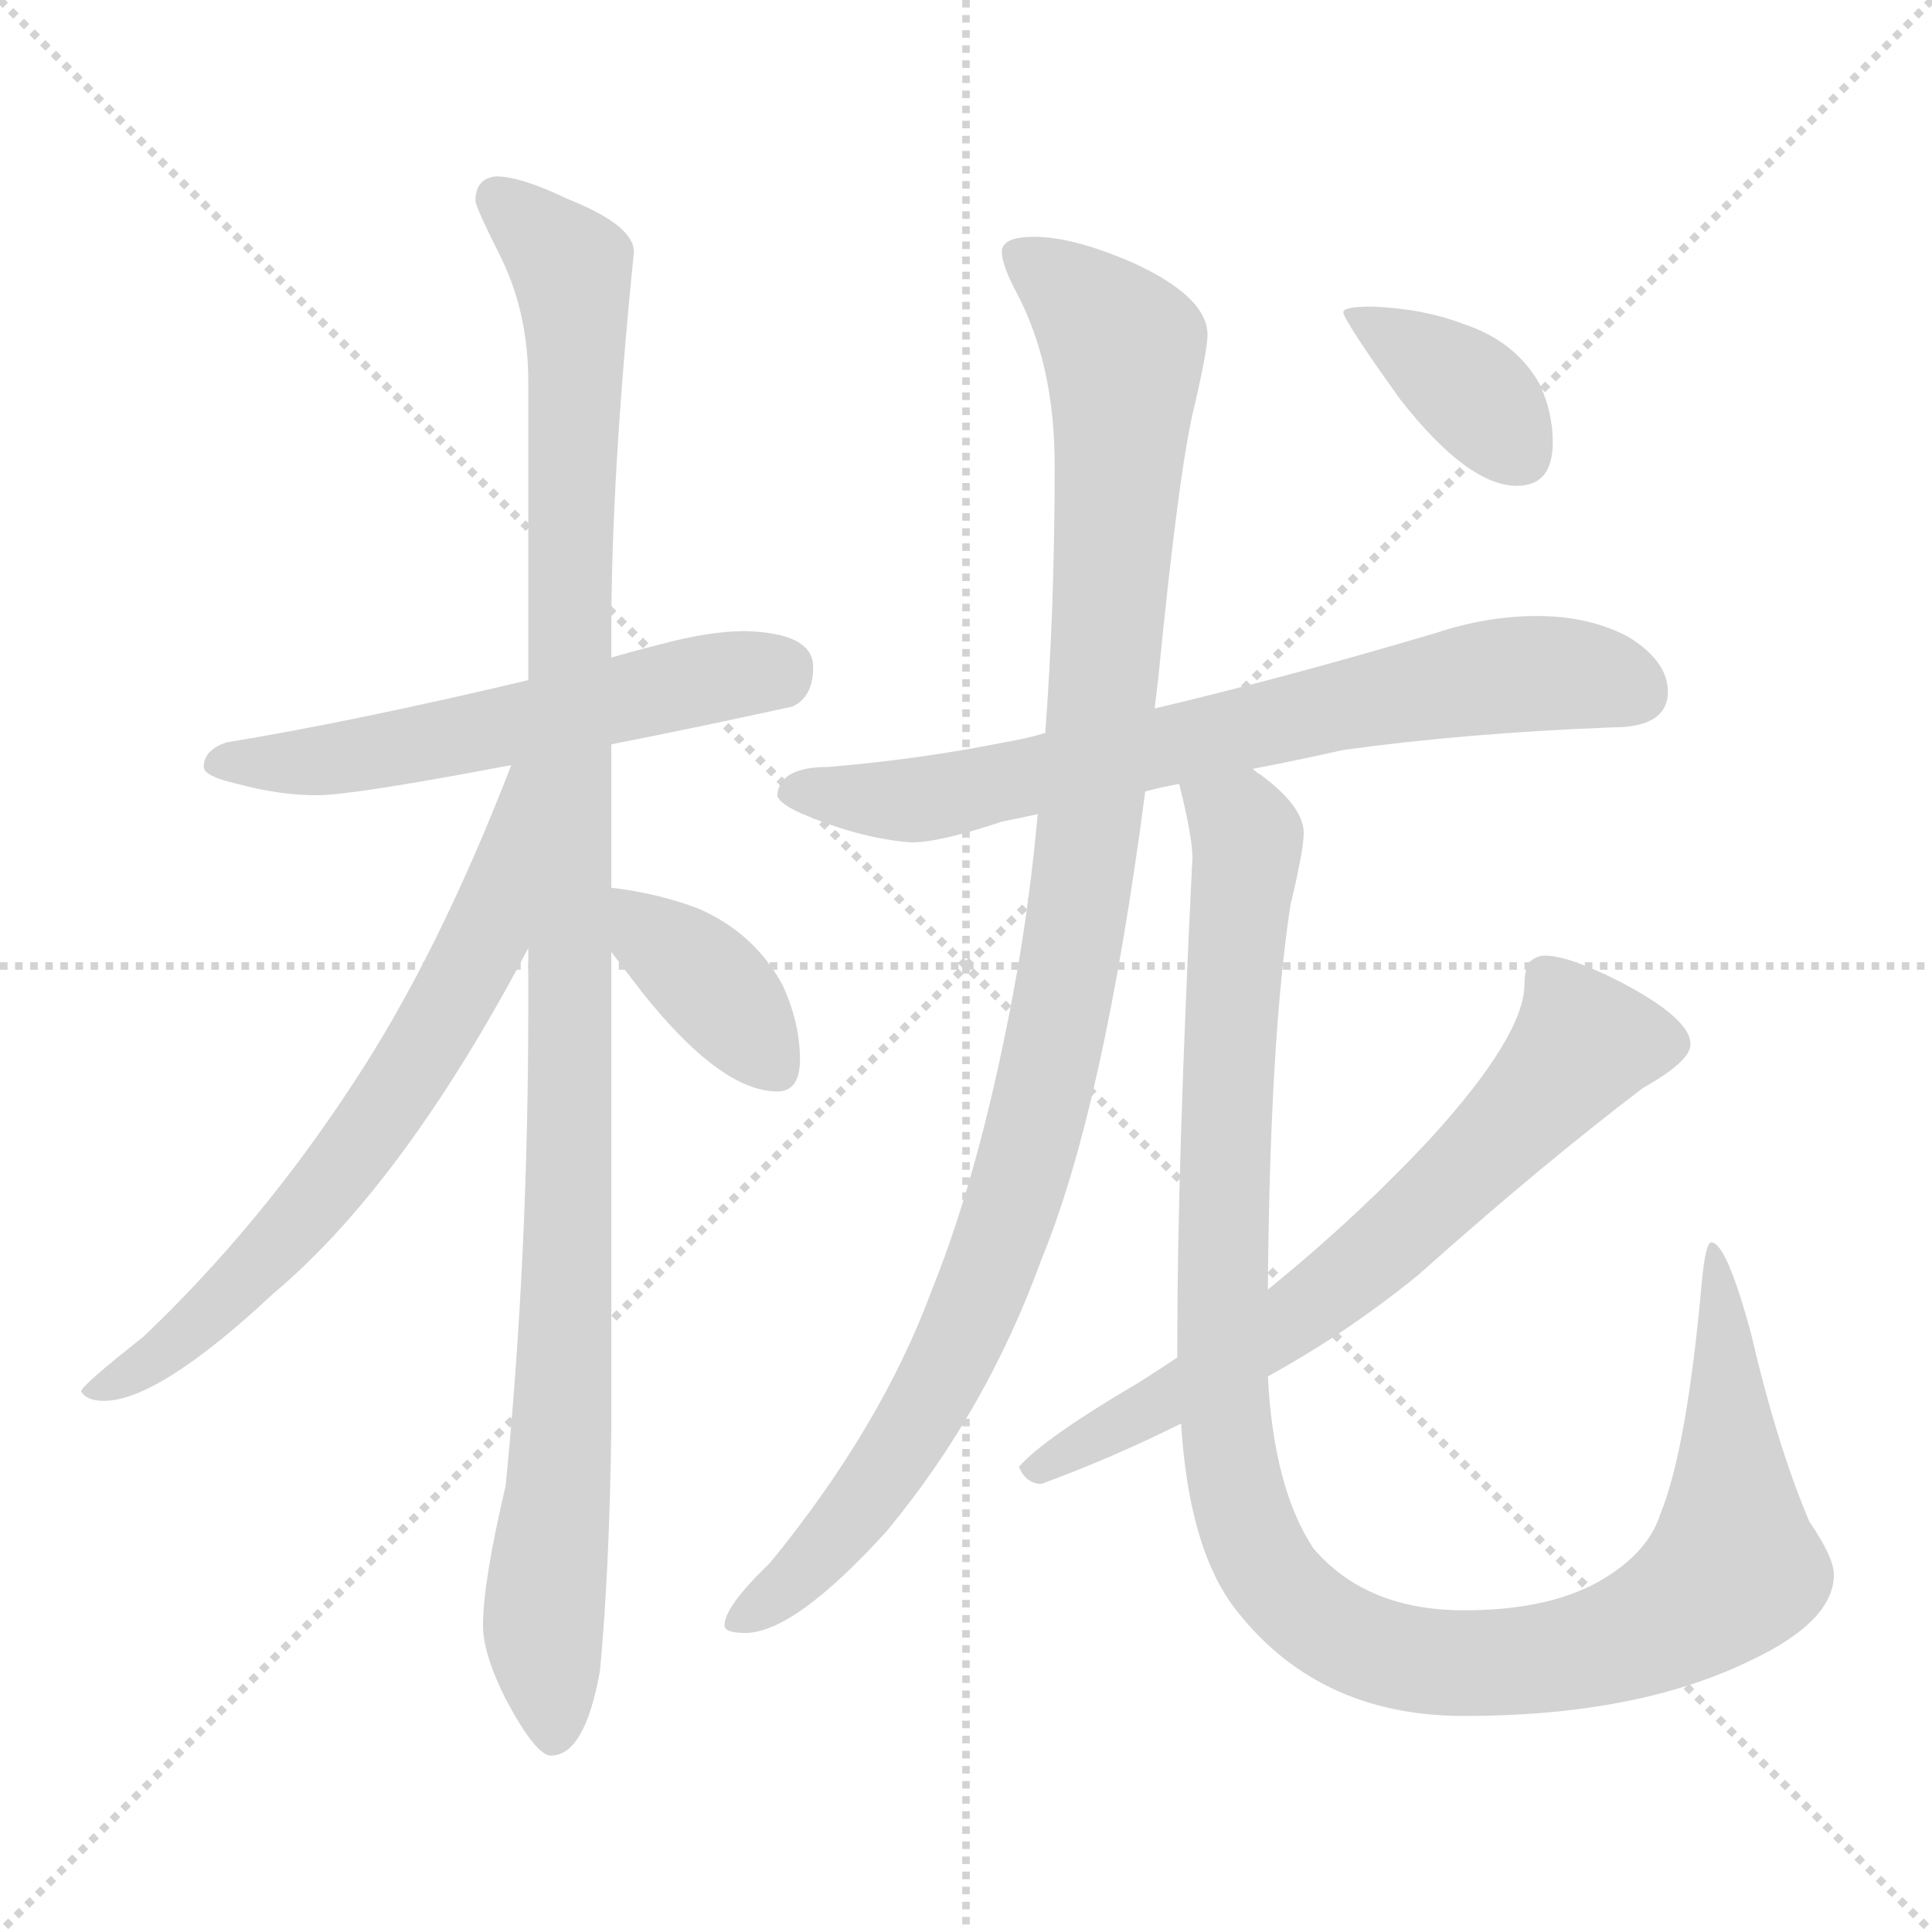 <svg xmlns="http://www.w3.org/2000/svg" version="1.1" viewBox="0 0 1024 1024">
  <g stroke="lightgray" stroke-dasharray="1,1" stroke-width="1" transform="scale(4, 4)">
    <line x1="0" y1="0" x2="256" y2="256" />
    <line x1="256" y1="0" x2="0" y2="256" />
    <line x1="128" y1="0" x2="128" y2="256" />
    <line x1="0" y1="128" x2="256" y2="128" />
  </g>
  <g transform="scale(1.0, -1.0) translate(0.0, -812.50)">
    <style type="text/css">
      
        @keyframes keyframes0 {
          from {
            stroke: blue;
            stroke-dashoffset: 559;
            stroke-width: 128;
          }
          65% {
            animation-timing-function: step-end;
            stroke: blue;
            stroke-dashoffset: 0;
            stroke-width: 128;
          }
          to {
            stroke: black;
            stroke-width: 1024;
          }
        }
        #make-me-a-hanzi-animation-0 {
          animation: keyframes0 0.705s both;
          animation-delay: 0s;
          animation-timing-function: linear;
        }
      
        @keyframes keyframes1 {
          from {
            stroke: blue;
            stroke-dashoffset: 1089;
            stroke-width: 128;
          }
          78% {
            animation-timing-function: step-end;
            stroke: blue;
            stroke-dashoffset: 0;
            stroke-width: 128;
          }
          to {
            stroke: black;
            stroke-width: 1024;
          }
        }
        #make-me-a-hanzi-animation-1 {
          animation: keyframes1 1.136s both;
          animation-delay: 0.705s;
          animation-timing-function: linear;
        }
      
        @keyframes keyframes2 {
          from {
            stroke: blue;
            stroke-dashoffset: 671;
            stroke-width: 128;
          }
          69% {
            animation-timing-function: step-end;
            stroke: blue;
            stroke-dashoffset: 0;
            stroke-width: 128;
          }
          to {
            stroke: black;
            stroke-width: 1024;
          }
        }
        #make-me-a-hanzi-animation-2 {
          animation: keyframes2 0.796s both;
          animation-delay: 1.841s;
          animation-timing-function: linear;
        }
      
        @keyframes keyframes3 {
          from {
            stroke: blue;
            stroke-dashoffset: 377;
            stroke-width: 128;
          }
          55% {
            animation-timing-function: step-end;
            stroke: blue;
            stroke-dashoffset: 0;
            stroke-width: 128;
          }
          to {
            stroke: black;
            stroke-width: 1024;
          }
        }
        #make-me-a-hanzi-animation-3 {
          animation: keyframes3 0.557s both;
          animation-delay: 2.637s;
          animation-timing-function: linear;
        }
      
        @keyframes keyframes4 {
          from {
            stroke: blue;
            stroke-dashoffset: 712;
            stroke-width: 128;
          }
          70% {
            animation-timing-function: step-end;
            stroke: blue;
            stroke-dashoffset: 0;
            stroke-width: 128;
          }
          to {
            stroke: black;
            stroke-width: 1024;
          }
        }
        #make-me-a-hanzi-animation-4 {
          animation: keyframes4 0.829s both;
          animation-delay: 3.194s;
          animation-timing-function: linear;
        }
      
        @keyframes keyframes5 {
          from {
            stroke: blue;
            stroke-dashoffset: 1058;
            stroke-width: 128;
          }
          77% {
            animation-timing-function: step-end;
            stroke: blue;
            stroke-dashoffset: 0;
            stroke-width: 128;
          }
          to {
            stroke: black;
            stroke-width: 1024;
          }
        }
        #make-me-a-hanzi-animation-5 {
          animation: keyframes5 1.111s both;
          animation-delay: 4.023s;
          animation-timing-function: linear;
        }
      
        @keyframes keyframes6 {
          from {
            stroke: blue;
            stroke-dashoffset: 1130;
            stroke-width: 128;
          }
          79% {
            animation-timing-function: step-end;
            stroke: blue;
            stroke-dashoffset: 0;
            stroke-width: 128;
          }
          to {
            stroke: black;
            stroke-width: 1024;
          }
        }
        #make-me-a-hanzi-animation-6 {
          animation: keyframes6 1.17s both;
          animation-delay: 5.134s;
          animation-timing-function: linear;
        }
      
        @keyframes keyframes7 {
          from {
            stroke: blue;
            stroke-dashoffset: 673;
            stroke-width: 128;
          }
          69% {
            animation-timing-function: step-end;
            stroke: blue;
            stroke-dashoffset: 0;
            stroke-width: 128;
          }
          to {
            stroke: black;
            stroke-width: 1024;
          }
        }
        #make-me-a-hanzi-animation-7 {
          animation: keyframes7 0.798s both;
          animation-delay: 6.304s;
          animation-timing-function: linear;
        }
      
        @keyframes keyframes8 {
          from {
            stroke: blue;
            stroke-dashoffset: 369;
            stroke-width: 128;
          }
          55% {
            animation-timing-function: step-end;
            stroke: blue;
            stroke-dashoffset: 0;
            stroke-width: 128;
          }
          to {
            stroke: black;
            stroke-width: 1024;
          }
        }
        #make-me-a-hanzi-animation-8 {
          animation: keyframes8 0.55s both;
          animation-delay: 7.102s;
          animation-timing-function: linear;
        }
      
    </style>
    
      <path d="M 395 478 Q 376 478 350 471 Q 338 468 324 464 L 280 452 Q 187 430 120 419 Q 108 415 108 406 Q 108 401 126 397 Q 148 391 168 391 Q 187 391 271 407 L 324 418 Q 365 426 420 438 Q 431 443 431 459 Q 431 477 395 478 Z" fill="lightgray" />
    
      <path d="M 324 464 L 324 477 Q 324 561 336 679 Q 336 693 301 707 Q 276 719 263 719 Q 252 718 252 706 Q 252 703 266 675 Q 280 646 280 610 L 280 452 L 280 310 L 280 280 Q 280 146 268 25 Q 256 -26 256 -49 Q 256 -64 268 -88 Q 284 -118 292 -118 Q 310 -118 318 -73 Q 323 -20 324 54 L 324 308 L 324 342 L 324 418 L 324 464 Z" fill="lightgray" />
    
      <path d="M 271 407 Q 232 306 187 238 Q 138 163 76 104 Q 43 78 43 75 Q 46 70 55 70 Q 84 70 145 127 Q 214 185 280 310 C 345 432 282 435 271 407 Z" fill="lightgray" />
    
      <path d="M 324 308 Q 330 300 340 287 Q 382 234 412 234 Q 424 234 424 251 Q 424 270 415 290 Q 400 318 370 331 Q 349 339 324 342 C 296 346 306 332 324 308 Z" fill="lightgray" />
    
      <path d="M 664 405 Q 685 409 712 415 Q 777 424 855 427 Q 884 427 884 446 Q 884 462 863 475 Q 842 486 815 486 Q 788 486 761 477 Q 680 453 612 437 L 554 424 Q 544 421 532 419 Q 487 410 439 406 Q 413 406 412 391 Q 413 386 428 380 Q 457 368 483 366 Q 498 366 531 377 Q 541 379 550 381 L 607 393 Q 614 395 625 397 L 664 405 Z" fill="lightgray" />
    
      <path d="M 612 437 Q 613 445 614 454 Q 625 565 633 597 Q 640 627 640 635 Q 640 655 601 673 Q 569 687 548 687 Q 531 687 531 679 Q 531 672 539 657 Q 559 619 559 566 Q 559 490 554 424 L 550 381 Q 546 337 539 297 Q 521 196 494 129 Q 467 56 408 -16 Q 384 -39 384 -49 Q 384 -53 395 -53 Q 421 -53 470 1 Q 523 65 552 145 Q 585 225 607 393 L 612 437 Z" fill="lightgray" />
    
      <path d="M 625 397 Q 632 369 632 358 Q 624 195 624 102 L 624 93 L 626 58 Q 630 -6 653 -38 Q 697 -97 776 -97 Q 867 -97 927 -68 Q 972 -47 972 -22 Q 972 -13 959 6 Q 942 46 928 106 Q 915 154 907 154 Q 904 154 902 133 Q 894 44 880 10 Q 874 -9 852 -23 Q 824 -41 776 -41 Q 724 -41 696 -8 Q 675 24 672 83 L 672 129 Q 673 261 684 333 Q 691 362 691 371 Q 691 385 668 402 Q 666 403 664 405 C 642 425 619 426 625 397 Z" fill="lightgray" />
    
      <path d="M 624 93 Q 615 87 604 80 Q 553 50 540 35 Q 544 26 552 26 Q 590 40 626 58 L 672 83 Q 714 106 752 137 Q 817 195 871 236 Q 896 250 896 259 Q 896 273 857 293 Q 831 306 819 306 Q 814 306 810 302 Q 808 297 808 291 Q 808 264 759 210 Q 720 168 672 129 L 624 93 Z" fill="lightgray" />
    
      <path d="M 727 650 Q 712 650 712 647 Q 712 643 742 601 Q 778 555 804 555 Q 823 555 823 578 Q 823 594 816 609 Q 803 632 775 641 Q 754 649 727 650 Z" fill="lightgray" />
    
    
      <clipPath id="make-me-a-hanzi-clip-0">
        <path d="M 395 478 Q 376 478 350 471 Q 338 468 324 464 L 280 452 Q 187 430 120 419 Q 108 415 108 406 Q 108 401 126 397 Q 148 391 168 391 Q 187 391 271 407 L 324 418 Q 365 426 420 438 Q 431 443 431 459 Q 431 477 395 478 Z" />
      </clipPath>
      <path clip-path="url(#make-me-a-hanzi-clip-0)" d="M 115 408 L 216 416 L 413 458" fill="none" id="make-me-a-hanzi-animation-0" stroke-dasharray="431 862" stroke-linecap="round" />
    
      <clipPath id="make-me-a-hanzi-clip-1">
        <path d="M 324 464 L 324 477 Q 324 561 336 679 Q 336 693 301 707 Q 276 719 263 719 Q 252 718 252 706 Q 252 703 266 675 Q 280 646 280 610 L 280 452 L 280 310 L 280 280 Q 280 146 268 25 Q 256 -26 256 -49 Q 256 -64 268 -88 Q 284 -118 292 -118 Q 310 -118 318 -73 Q 323 -20 324 54 L 324 308 L 324 342 L 324 418 L 324 464 Z" />
      </clipPath>
      <path clip-path="url(#make-me-a-hanzi-clip-1)" d="M 263 708 L 298 677 L 305 655 L 301 156 L 288 -45 L 293 -108" fill="none" id="make-me-a-hanzi-animation-1" stroke-dasharray="961 1922" stroke-linecap="round" />
    
      <clipPath id="make-me-a-hanzi-clip-2">
        <path d="M 271 407 Q 232 306 187 238 Q 138 163 76 104 Q 43 78 43 75 Q 46 70 55 70 Q 84 70 145 127 Q 214 185 280 310 C 345 432 282 435 271 407 Z" />
      </clipPath>
      <path clip-path="url(#make-me-a-hanzi-clip-2)" d="M 277 402 L 271 397 L 274 388 L 258 317 L 197 214 L 112 116 L 49 74" fill="none" id="make-me-a-hanzi-animation-2" stroke-dasharray="543 1086" stroke-linecap="round" />
    
      <clipPath id="make-me-a-hanzi-clip-3">
        <path d="M 324 308 Q 330 300 340 287 Q 382 234 412 234 Q 424 234 424 251 Q 424 270 415 290 Q 400 318 370 331 Q 349 339 324 342 C 296 346 306 332 324 308 Z" />
      </clipPath>
      <path clip-path="url(#make-me-a-hanzi-clip-3)" d="M 331 336 L 346 315 L 386 281 L 411 247" fill="none" id="make-me-a-hanzi-animation-3" stroke-dasharray="249 498" stroke-linecap="round" />
    
      <clipPath id="make-me-a-hanzi-clip-4">
        <path d="M 664 405 Q 685 409 712 415 Q 777 424 855 427 Q 884 427 884 446 Q 884 462 863 475 Q 842 486 815 486 Q 788 486 761 477 Q 680 453 612 437 L 554 424 Q 544 421 532 419 Q 487 410 439 406 Q 413 406 412 391 Q 413 386 428 380 Q 457 368 483 366 Q 498 366 531 377 Q 541 379 550 381 L 607 393 Q 614 395 625 397 L 664 405 Z" />
      </clipPath>
      <path clip-path="url(#make-me-a-hanzi-clip-4)" d="M 420 394 L 493 389 L 798 455 L 838 455 L 867 445" fill="none" id="make-me-a-hanzi-animation-4" stroke-dasharray="584 1168" stroke-linecap="round" />
    
      <clipPath id="make-me-a-hanzi-clip-5">
        <path d="M 612 437 Q 613 445 614 454 Q 625 565 633 597 Q 640 627 640 635 Q 640 655 601 673 Q 569 687 548 687 Q 531 687 531 679 Q 531 672 539 657 Q 559 619 559 566 Q 559 490 554 424 L 550 381 Q 546 337 539 297 Q 521 196 494 129 Q 467 56 408 -16 Q 384 -39 384 -49 Q 384 -53 395 -53 Q 421 -53 470 1 Q 523 65 552 145 Q 585 225 607 393 L 612 437 Z" />
      </clipPath>
      <path clip-path="url(#make-me-a-hanzi-clip-5)" d="M 541 676 L 571 656 L 596 627 L 587 468 L 566 293 L 542 192 L 505 93 L 449 5 L 424 -23 L 391 -47" fill="none" id="make-me-a-hanzi-animation-5" stroke-dasharray="930 1860" stroke-linecap="round" />
    
      <clipPath id="make-me-a-hanzi-clip-6">
        <path d="M 625 397 Q 632 369 632 358 Q 624 195 624 102 L 624 93 L 626 58 Q 630 -6 653 -38 Q 697 -97 776 -97 Q 867 -97 927 -68 Q 972 -47 972 -22 Q 972 -13 959 6 Q 942 46 928 106 Q 915 154 907 154 Q 904 154 902 133 Q 894 44 880 10 Q 874 -9 852 -23 Q 824 -41 776 -41 Q 724 -41 696 -8 Q 675 24 672 83 L 672 129 Q 673 261 684 333 Q 691 362 691 371 Q 691 385 668 402 Q 666 403 664 405 C 642 425 619 426 625 397 Z" />
      </clipPath>
      <path clip-path="url(#make-me-a-hanzi-clip-6)" d="M 633 390 L 661 369 L 651 259 L 649 65 L 663 -2 L 687 -37 L 741 -66 L 801 -69 L 872 -52 L 904 -33 L 918 -16 L 919 -3 L 915 114 L 909 121 L 913 132 L 908 150" fill="none" id="make-me-a-hanzi-animation-6" stroke-dasharray="1002 2004" stroke-linecap="round" />
    
      <clipPath id="make-me-a-hanzi-clip-7">
        <path d="M 624 93 Q 615 87 604 80 Q 553 50 540 35 Q 544 26 552 26 Q 590 40 626 58 L 672 83 Q 714 106 752 137 Q 817 195 871 236 Q 896 250 896 259 Q 896 273 857 293 Q 831 306 819 306 Q 814 306 810 302 Q 808 297 808 291 Q 808 264 759 210 Q 720 168 672 129 L 624 93 Z" />
      </clipPath>
      <path clip-path="url(#make-me-a-hanzi-clip-7)" d="M 885 260 L 839 259 L 780 194 L 712 133 L 625 74 L 548 33" fill="none" id="make-me-a-hanzi-animation-7" stroke-dasharray="545 1090" stroke-linecap="round" />
    
      <clipPath id="make-me-a-hanzi-clip-8">
        <path d="M 727 650 Q 712 650 712 647 Q 712 643 742 601 Q 778 555 804 555 Q 823 555 823 578 Q 823 594 816 609 Q 803 632 775 641 Q 754 649 727 650 Z" />
      </clipPath>
      <path clip-path="url(#make-me-a-hanzi-clip-8)" d="M 720 648 L 777 607 L 805 574" fill="none" id="make-me-a-hanzi-animation-8" stroke-dasharray="241 482" stroke-linecap="round" />
    
  </g>
</svg>
